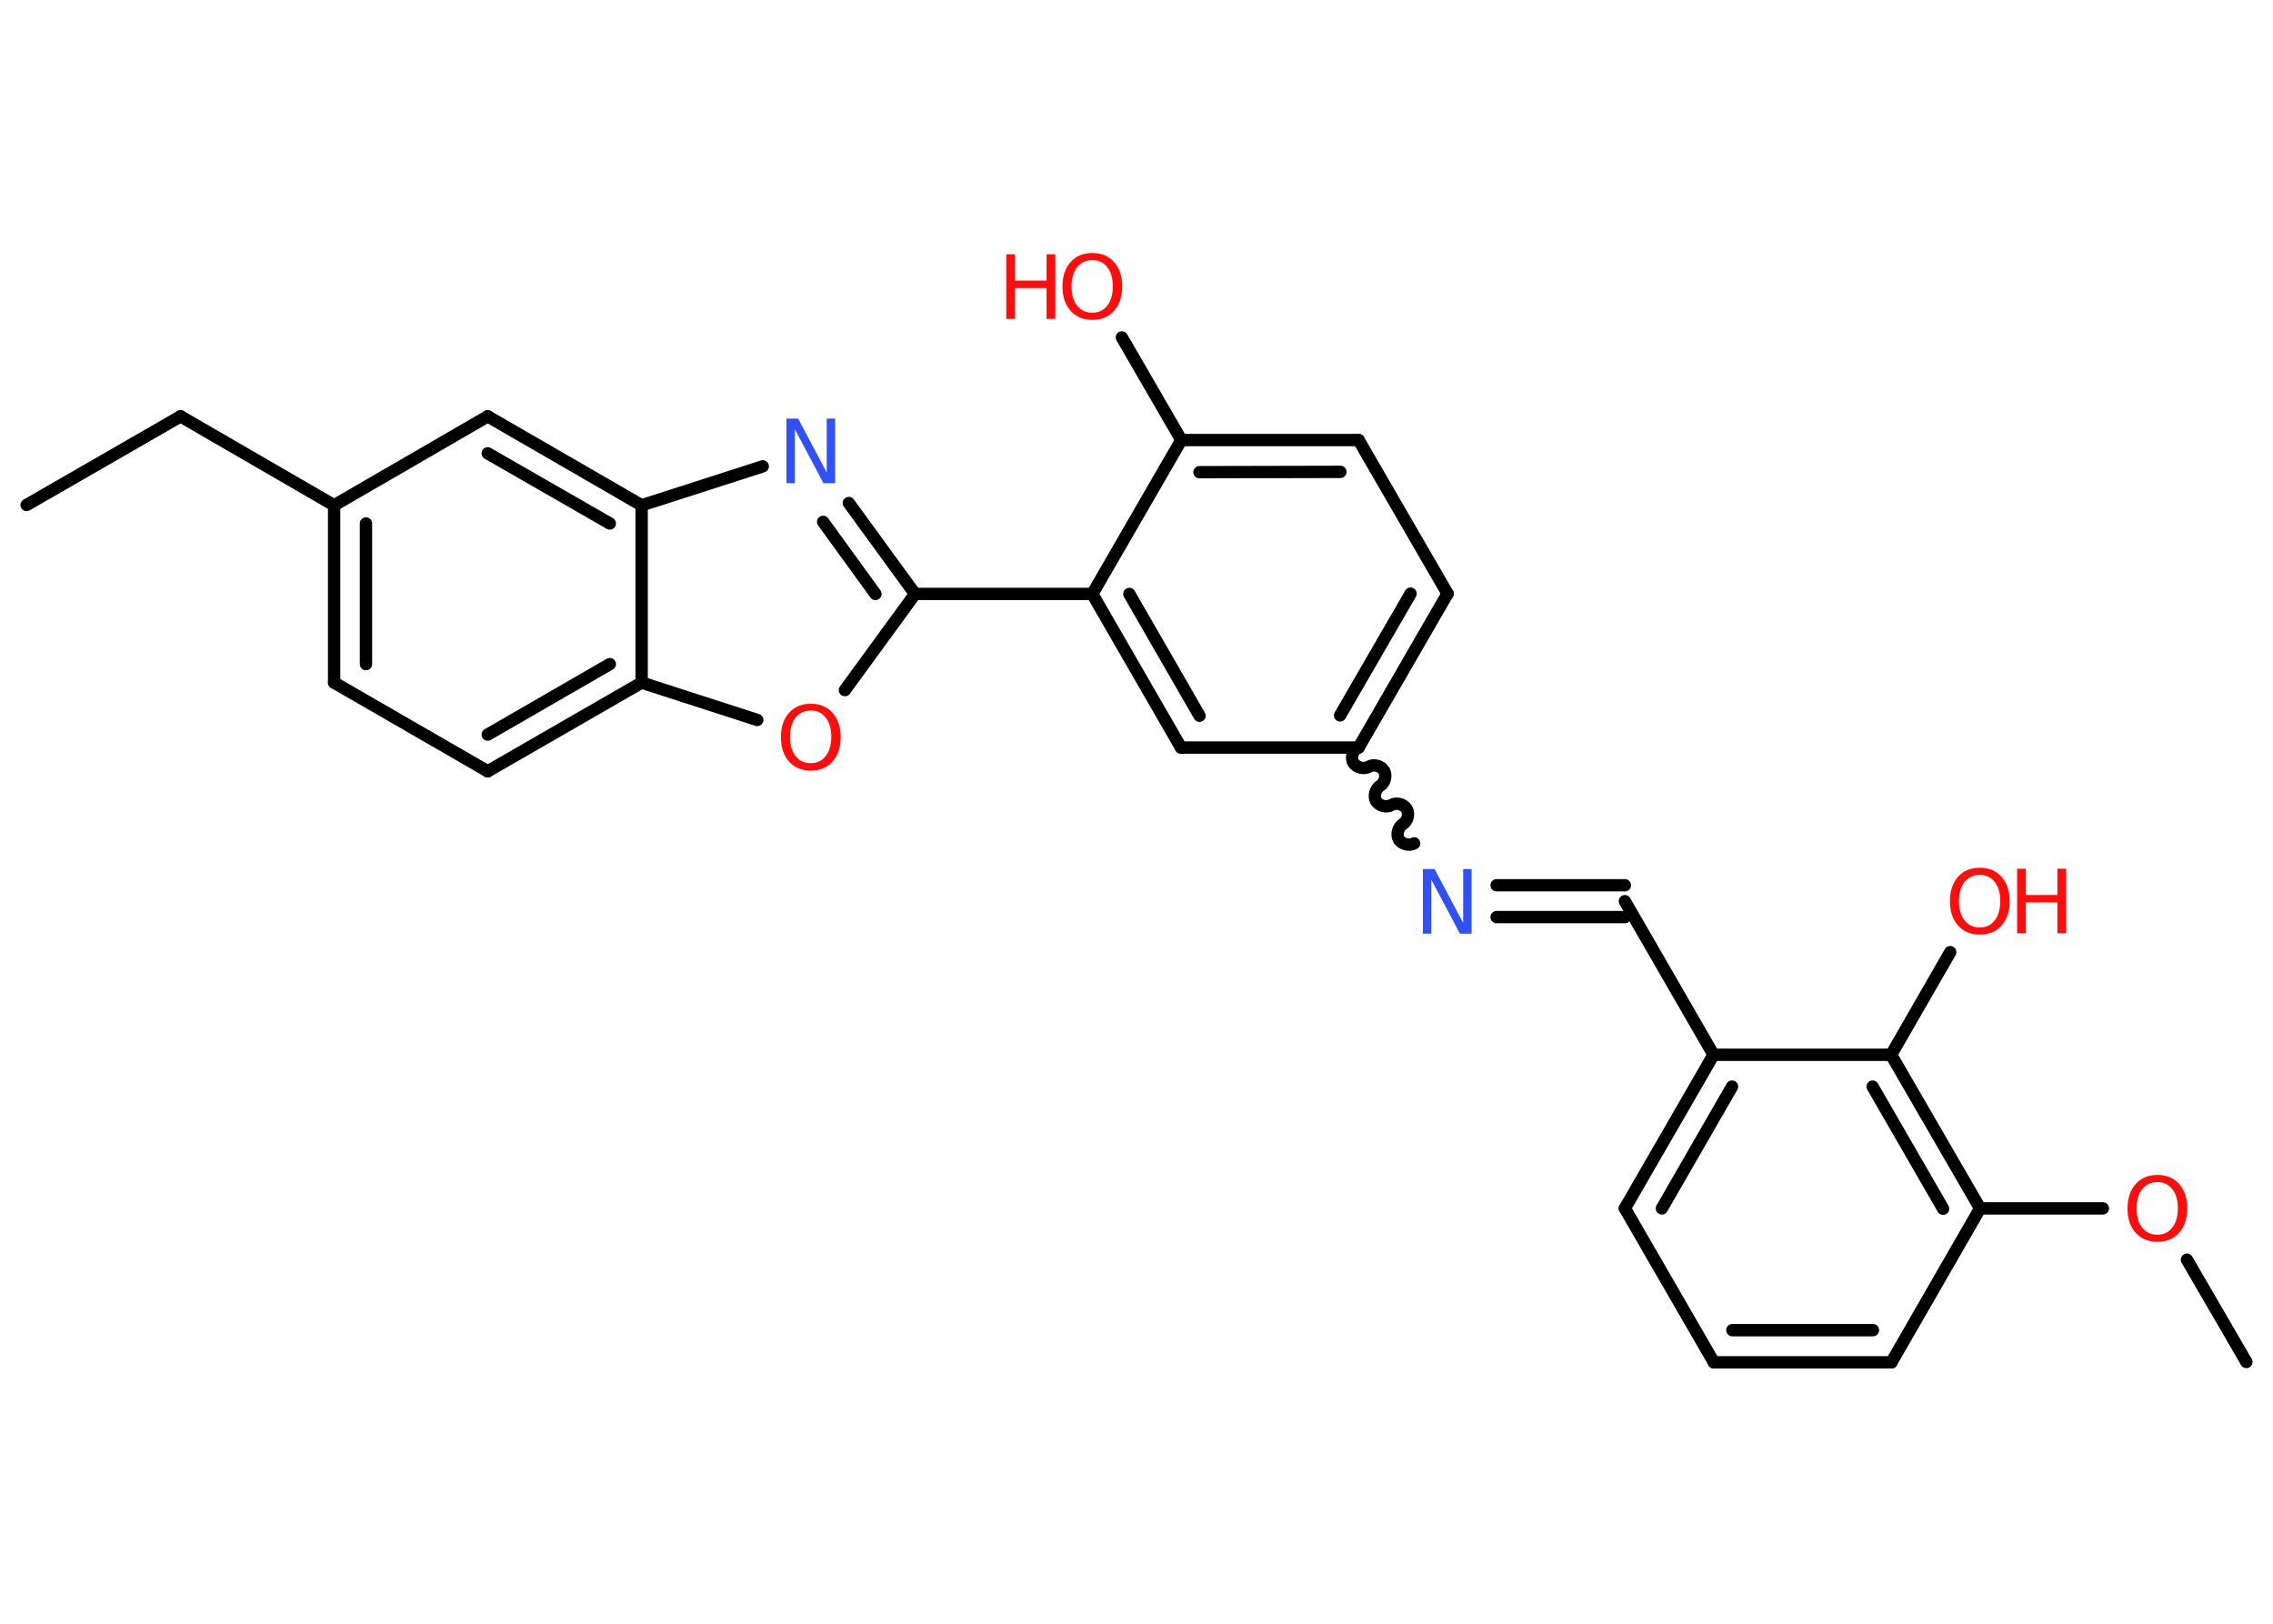 <?xml version='1.0' encoding='UTF-8'?>
<!DOCTYPE svg PUBLIC "-//W3C//DTD SVG 1.1//EN" "http://www.w3.org/Graphics/SVG/1.1/DTD/svg11.dtd">
<svg version='1.2' xmlns='http://www.w3.org/2000/svg' xmlns:xlink='http://www.w3.org/1999/xlink' width='70.0mm' height='50.0mm' viewBox='0 0 70.0 50.0'>
  <desc>Generated by the Chemistry Development Kit (http://github.com/cdk)</desc>
  <g stroke-linecap='round' stroke-linejoin='round' stroke='#000000' stroke-width='.38' fill='#FF0D0D'>
    <rect x='.0' y='.0' width='70.0' height='50.0' fill='#FFFFFF' stroke='none'/>
    <g id='mol1' class='mol'>
      <line id='mol1bnd1' class='bond' x1='.82' y1='15.55' x2='5.56' y2='12.82'/>
      <line id='mol1bnd2' class='bond' x1='5.56' y1='12.82' x2='10.29' y2='15.56'/>
      <g id='mol1bnd3' class='bond'>
        <line x1='10.29' y1='15.56' x2='10.29' y2='21.02'/>
        <line x1='11.27' y1='16.12' x2='11.27' y2='20.45'/>
      </g>
      <line id='mol1bnd4' class='bond' x1='10.29' y1='21.02' x2='15.02' y2='23.75'/>
      <g id='mol1bnd5' class='bond'>
        <line x1='15.02' y1='23.75' x2='19.76' y2='21.02'/>
        <line x1='15.02' y1='22.62' x2='18.78' y2='20.45'/>
      </g>
      <line id='mol1bnd6' class='bond' x1='19.76' y1='21.02' x2='23.32' y2='22.17'/>
      <line id='mol1bnd7' class='bond' x1='26.02' y1='21.25' x2='28.18' y2='18.29'/>
      <line id='mol1bnd8' class='bond' x1='28.18' y1='18.29' x2='33.64' y2='18.29'/>
      <g id='mol1bnd9' class='bond'>
        <line x1='33.64' y1='18.29' x2='36.37' y2='23.02'/>
        <line x1='34.78' y1='18.29' x2='36.94' y2='22.04'/>
      </g>
      <line id='mol1bnd10' class='bond' x1='36.37' y1='23.02' x2='41.84' y2='23.02'/>
      <path id='mol1bnd11' class='bond' d='M43.55 25.97c-.15 .09 -.38 .02 -.47 -.12c-.09 -.15 -.02 -.38 .12 -.47c.15 -.09 .21 -.32 .12 -.47c-.09 -.15 -.32 -.21 -.47 -.12c-.15 .09 -.38 .02 -.47 -.12c-.09 -.15 -.02 -.38 .12 -.47c.15 -.09 .21 -.32 .12 -.47c-.09 -.15 -.32 -.21 -.47 -.12c-.15 .09 -.38 .02 -.47 -.12c-.09 -.15 -.02 -.38 .12 -.47' fill='none' stroke='#000000' stroke-width='.38'/>
      <g id='mol1bnd12' class='bond'>
        <line x1='46.09' y1='27.26' x2='50.04' y2='27.26'/>
        <line x1='46.09' y1='28.24' x2='50.04' y2='28.24'/>
      </g>
      <line id='mol1bnd13' class='bond' x1='50.04' y1='27.75' x2='52.77' y2='32.48'/>
      <g id='mol1bnd14' class='bond'>
        <line x1='52.77' y1='32.48' x2='50.04' y2='37.21'/>
        <line x1='53.34' y1='33.46' x2='51.18' y2='37.21'/>
      </g>
      <line id='mol1bnd15' class='bond' x1='50.04' y1='37.21' x2='52.78' y2='41.95'/>
      <g id='mol1bnd16' class='bond'>
        <line x1='52.78' y1='41.95' x2='58.25' y2='41.95'/>
        <line x1='53.35' y1='40.96' x2='57.68' y2='40.96'/>
      </g>
      <line id='mol1bnd17' class='bond' x1='58.25' y1='41.95' x2='60.98' y2='37.21'/>
      <line id='mol1bnd18' class='bond' x1='60.98' y1='37.21' x2='64.76' y2='37.21'/>
      <line id='mol1bnd19' class='bond' x1='67.35' y1='38.79' x2='69.18' y2='41.94'/>
      <g id='mol1bnd20' class='bond'>
        <line x1='60.98' y1='37.21' x2='58.24' y2='32.48'/>
        <line x1='59.84' y1='37.22' x2='57.67' y2='33.46'/>
      </g>
      <line id='mol1bnd21' class='bond' x1='52.77' y1='32.48' x2='58.24' y2='32.48'/>
      <line id='mol1bnd22' class='bond' x1='58.24' y1='32.48' x2='60.06' y2='29.32'/>
      <g id='mol1bnd23' class='bond'>
        <line x1='41.84' y1='23.02' x2='44.58' y2='18.28'/>
        <line x1='41.27' y1='22.03' x2='43.44' y2='18.28'/>
      </g>
      <line id='mol1bnd24' class='bond' x1='44.58' y1='18.28' x2='41.84' y2='13.55'/>
      <g id='mol1bnd25' class='bond'>
        <line x1='41.84' y1='13.55' x2='36.38' y2='13.55'/>
        <line x1='41.28' y1='14.53' x2='36.94' y2='14.54'/>
      </g>
      <line id='mol1bnd26' class='bond' x1='33.64' y1='18.29' x2='36.38' y2='13.55'/>
      <line id='mol1bnd27' class='bond' x1='36.38' y1='13.55' x2='34.55' y2='10.39'/>
      <g id='mol1bnd28' class='bond'>
        <line x1='28.18' y1='18.29' x2='26.14' y2='15.49'/>
        <line x1='26.96' y1='18.29' x2='25.35' y2='16.07'/>
      </g>
      <line id='mol1bnd29' class='bond' x1='23.49' y1='14.36' x2='19.76' y2='15.56'/>
      <line id='mol1bnd30' class='bond' x1='19.76' y1='21.02' x2='19.76' y2='15.56'/>
      <g id='mol1bnd31' class='bond'>
        <line x1='19.76' y1='15.56' x2='15.02' y2='12.82'/>
        <line x1='18.78' y1='16.12' x2='15.02' y2='13.96'/>
      </g>
      <line id='mol1bnd32' class='bond' x1='10.29' y1='15.56' x2='15.02' y2='12.82'/>
      <path id='mol1atm7' class='atom' d='M24.97 21.88q-.29 .0 -.47 .22q-.17 .22 -.17 .59q.0 .38 .17 .59q.17 .22 .47 .22q.29 .0 .46 -.22q.17 -.22 .17 -.59q.0 -.38 -.17 -.59q-.17 -.22 -.46 -.22zM24.97 21.67q.42 .0 .67 .28q.25 .28 .25 .75q.0 .47 -.25 .75q-.25 .28 -.67 .28q-.42 .0 -.67 -.28q-.25 -.28 -.25 -.75q.0 -.47 .25 -.75q.25 -.28 .67 -.28z' stroke='none'/>
      <path id='mol1atm12' class='atom' d='M43.82 26.76h.36l.88 1.66v-1.66h.26v1.99h-.36l-.88 -1.66v1.66h-.26v-1.99z' stroke='none' fill='#3050F8'/>
      <path id='mol1atm19' class='atom' d='M66.44 36.4q-.29 .0 -.47 .22q-.17 .22 -.17 .59q.0 .38 .17 .59q.17 .22 .47 .22q.29 .0 .46 -.22q.17 -.22 .17 -.59q.0 -.38 -.17 -.59q-.17 -.22 -.46 -.22zM66.44 36.18q.42 .0 .67 .28q.25 .28 .25 .75q.0 .47 -.25 .75q-.25 .28 -.67 .28q-.42 .0 -.67 -.28q-.25 -.28 -.25 -.75q.0 -.47 .25 -.75q.25 -.28 .67 -.28z' stroke='none'/>
      <g id='mol1atm22' class='atom'>
        <path d='M60.97 26.94q-.29 .0 -.47 .22q-.17 .22 -.17 .59q.0 .38 .17 .59q.17 .22 .47 .22q.29 .0 .46 -.22q.17 -.22 .17 -.59q.0 -.38 -.17 -.59q-.17 -.22 -.46 -.22zM60.97 26.72q.42 .0 .67 .28q.25 .28 .25 .75q.0 .47 -.25 .75q-.25 .28 -.67 .28q-.42 .0 -.67 -.28q-.25 -.28 -.25 -.75q.0 -.47 .25 -.75q.25 -.28 .67 -.28z' stroke='none'/>
        <path d='M62.12 26.75h.27v.81h.97v-.81h.27v1.99h-.27v-.95h-.97v.95h-.27v-1.99z' stroke='none'/>
      </g>
      <g id='mol1atm26' class='atom'>
        <path d='M33.64 8.01q-.29 .0 -.47 .22q-.17 .22 -.17 .59q.0 .38 .17 .59q.17 .22 .47 .22q.29 .0 .46 -.22q.17 -.22 .17 -.59q.0 -.38 -.17 -.59q-.17 -.22 -.46 -.22zM33.64 7.79q.42 .0 .67 .28q.25 .28 .25 .75q.0 .47 -.25 .75q-.25 .28 -.67 .28q-.42 .0 -.67 -.28q-.25 -.28 -.25 -.75q.0 -.47 .25 -.75q.25 -.28 .67 -.28z' stroke='none'/>
        <path d='M30.99 7.83h.27v.81h.97v-.81h.27v1.99h-.27v-.95h-.97v.95h-.27v-1.99z' stroke='none'/>
      </g>
      <path id='mol1atm27' class='atom' d='M24.22 12.89h.36l.88 1.66v-1.66h.26v1.99h-.36l-.88 -1.66v1.66h-.26v-1.99z' stroke='none' fill='#3050F8'/>
    </g>
  </g>
</svg>
